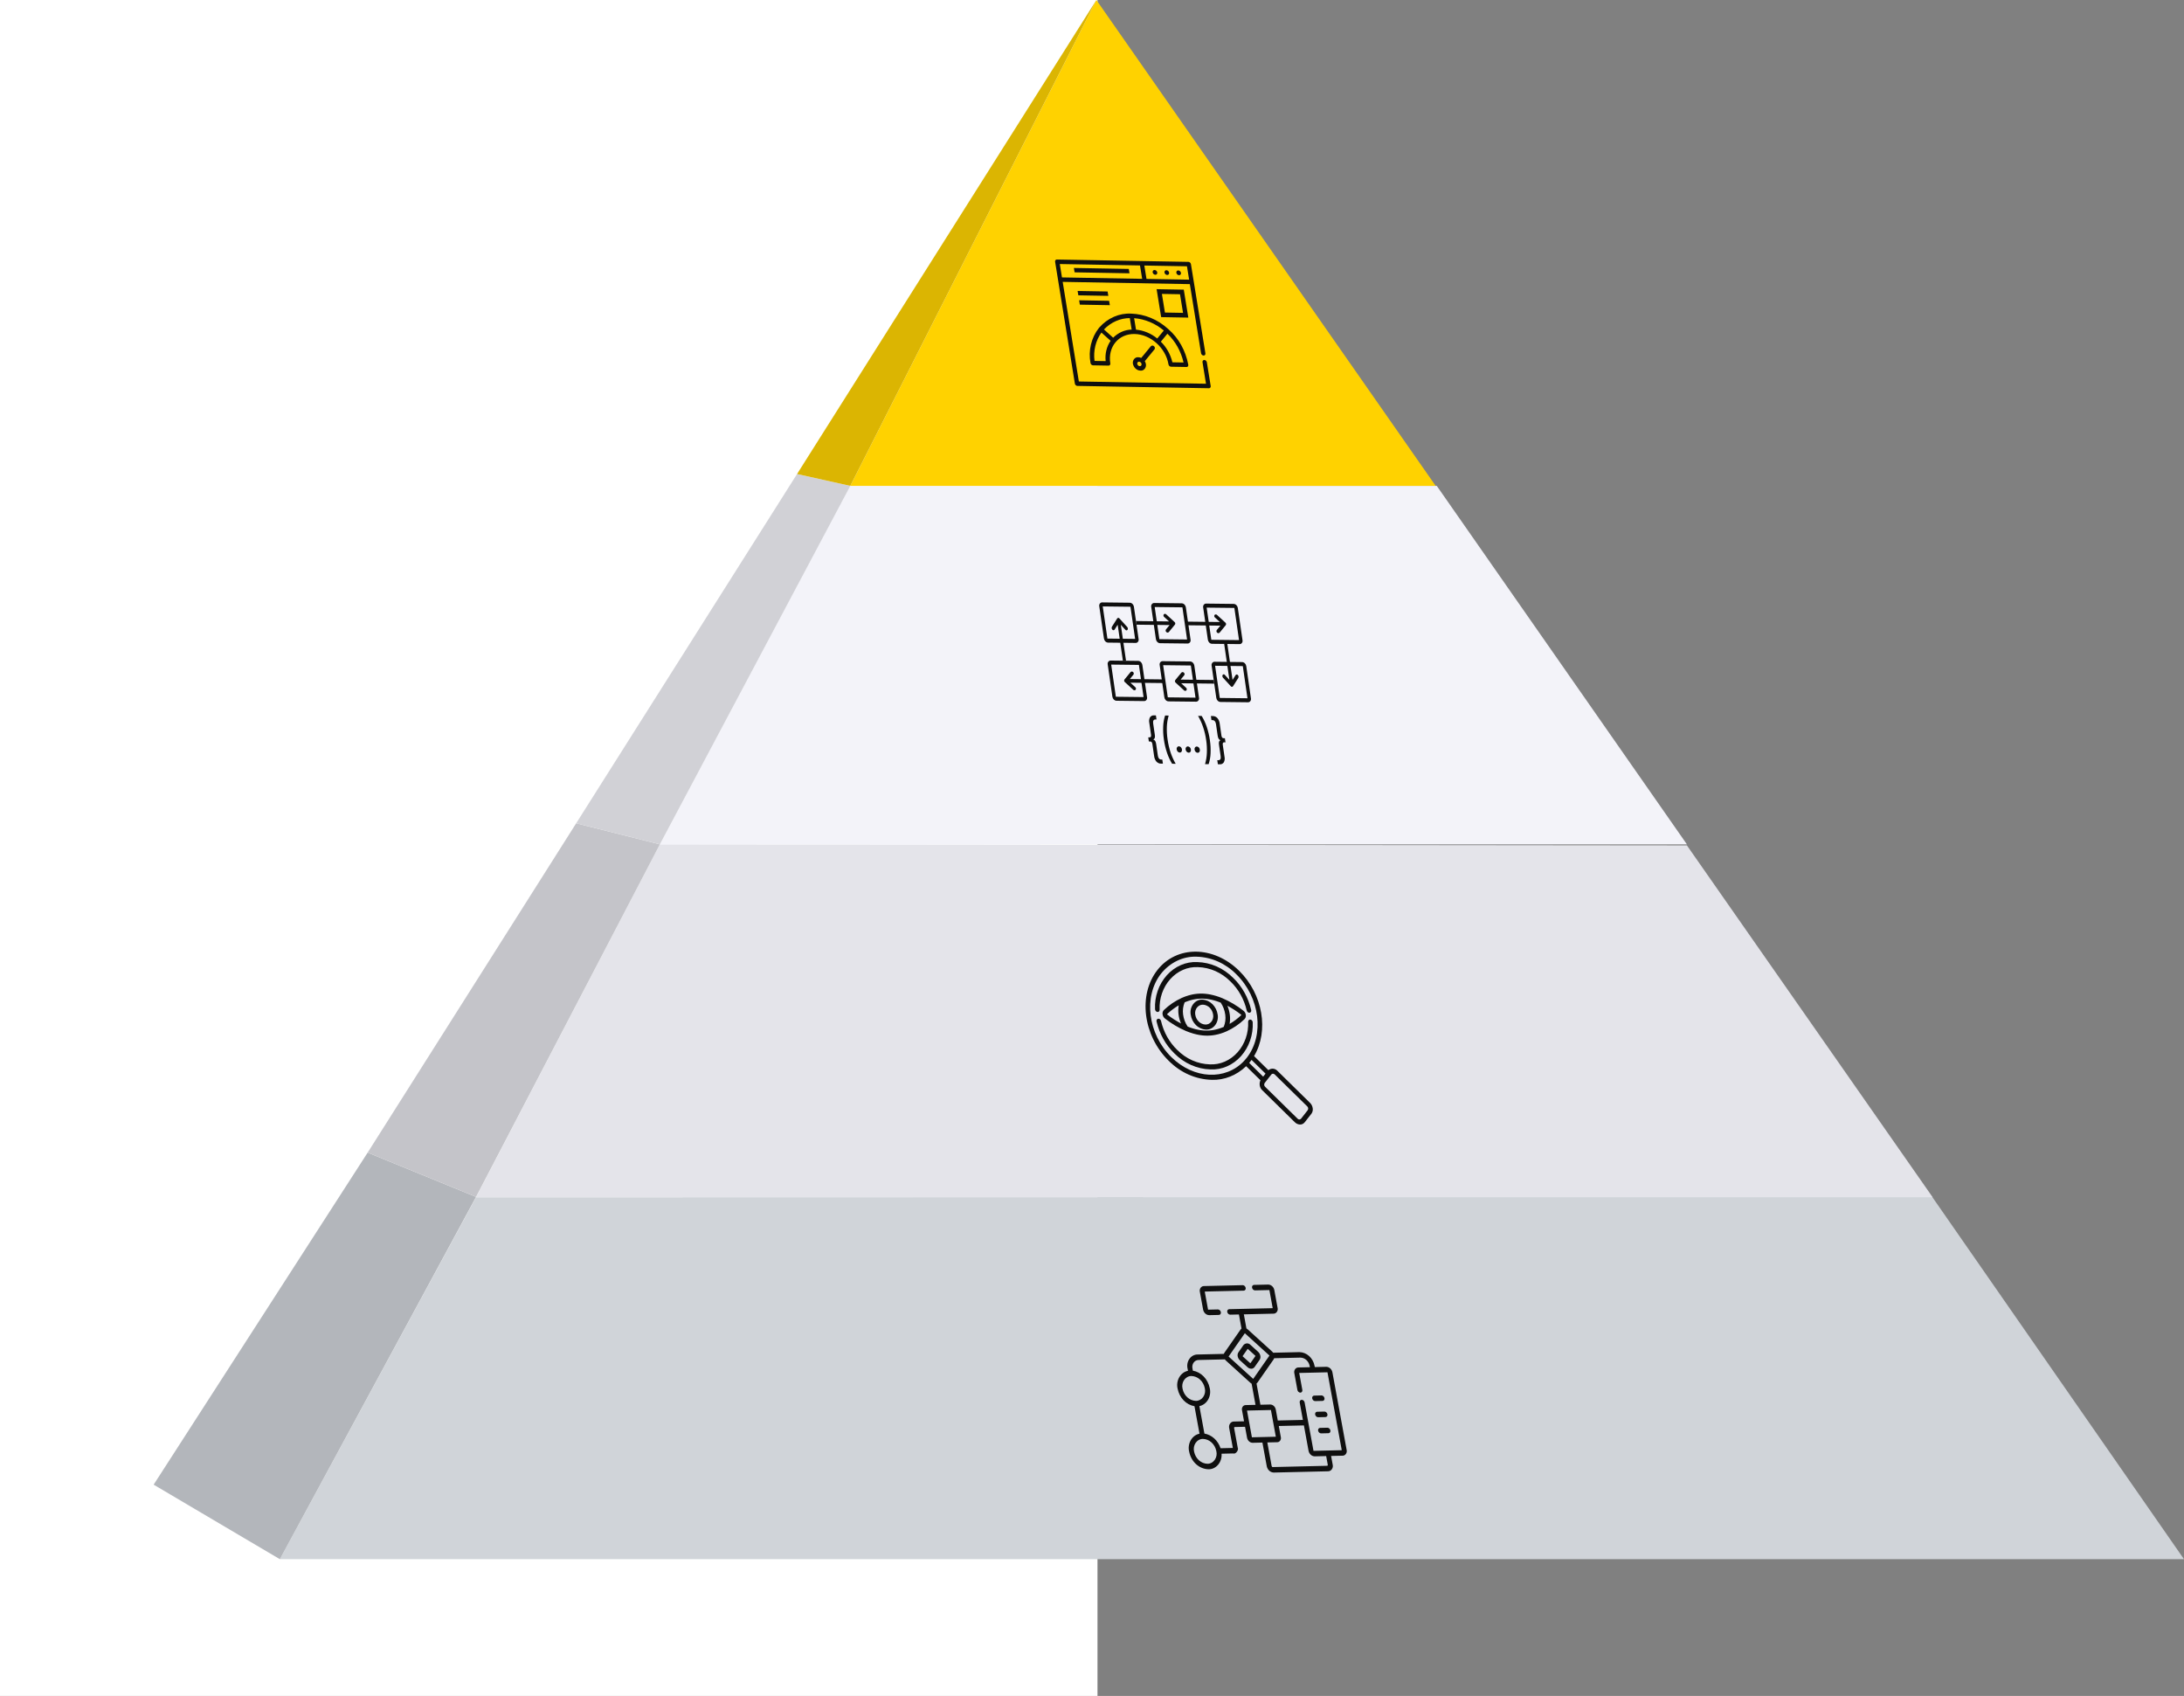 <svg id="ehhmfxowe7ff1" xmlns="http://www.w3.org/2000/svg" xmlns:xlink="http://www.w3.org/1999/xlink" viewBox="0 0 796 618" shape-rendering="geometricPrecision" text-rendering="geometricPrecision" width="796" height="618"><rect x="0" y="0" width="796" height="618" fill="#808080" stroke="none"/><style><![CDATA[#ehhmfxowe7ff14_to {animation: ehhmfxowe7ff14_to__to 3000ms linear 1 normal forwards}@keyframes ehhmfxowe7ff14_to__to { 0% {transform: translate(460.929px,502.397px)} 100% {transform: translate(525.306px,522.601px)} }#ehhmfxowe7ff14_tr {animation: ehhmfxowe7ff14_tr__tr 3000ms linear 1 normal forwards}@keyframes ehhmfxowe7ff14_tr__tr { 0% {transform: rotate(3.908deg)} 100% {transform: rotate(0deg)} }#ehhmfxowe7ff21_to {animation: ehhmfxowe7ff21_to__to 3000ms linear 1 normal forwards}@keyframes ehhmfxowe7ff21_to__to { 0% {transform: translate(448.664px,377.685px)} 100% {transform: translate(490.568px,386.482px)} }#ehhmfxowe7ff21_tr {animation: ehhmfxowe7ff21_tr__tr 3000ms linear 1 normal forwards}@keyframes ehhmfxowe7ff21_tr__tr { 0% {transform: rotate(5.191deg)} 100% {transform: rotate(0deg)} }#ehhmfxowe7ff27_to {animation: ehhmfxowe7ff27_to__to 3000ms linear 1 normal forwards}@keyframes ehhmfxowe7ff27_to__to { 0% {transform: translate(428.052px,249.523px)} 100% {transform: translate(453.995px,255.076px)} }#ehhmfxowe7ff27_tr {animation: ehhmfxowe7ff27_tr__tr 3000ms linear 1 normal forwards}@keyframes ehhmfxowe7ff27_tr__tr { 0% {transform: rotate(4.773deg)} 100% {transform: rotate(0deg)} }#ehhmfxowe7ff47_to {animation: ehhmfxowe7ff47_to__to 3000ms linear 1 normal forwards}@keyframes ehhmfxowe7ff47_to__to { 0% {transform: translate(413.455px,118.061px)} 100% {transform: translate(424.258px,122.213px)} }#ehhmfxowe7ff47_tr {animation: ehhmfxowe7ff47_tr__tr 3000ms linear 1 normal forwards}@keyframes ehhmfxowe7ff47_tr__tr { 0% {transform: rotate(4.047deg)} 100% {transform: rotate(0deg)} }]]></style><defs><clipPath id="ehhmfxowe7ff2"><rect id="ehhmfxowe7ff3" width="796" height="618" rx="0" ry="0" fill="rgb(255,255,255)" stroke="none" stroke-width="1"/></clipPath></defs><g id="ehhmfxowe7ff4" clip-path="url(#ehhmfxowe7ff2)"><rect id="ehhmfxowe7ff5" width="400" height="619" rx="0" ry="0" transform="matrix(1 0 0 1 0 -0.998)" fill="rgb(255,255,255)" stroke="none" stroke-width="1"/><path id="ehhmfxowe7ff6" d="M704.231,436.146L796,568.163L102,568.163L173.5,436.28L704.231,436.146Z" fill="rgb(208,212,217)" stroke="none" stroke-width="1"/><path id="ehhmfxowe7ff7" d="M614.823,308.06L240.5,307.677L173.5,436.28L704.403,436.28L614.823,308.06Z" fill="rgb(228,228,234)" stroke="none" stroke-width="1"/><path id="ehhmfxowe7ff8" d="M240.1,307.677L614.426,307.677L523.259,177.049L309.402,177.049L240.1,307.677Z" transform="matrix(1 0 0 1 0.4 0)" fill="rgb(243,243,249)" stroke="none" stroke-width="1"/><path id="ehhmfxowe7ff9" d="M399.599,0L523.259,177.049L309.902,177.049L399.599,0Z" fill="rgb(255,210,0)" stroke="none" stroke-width="1"/><path id="ehhmfxowe7ff10" d="M173.5,436.146L102,568.163L56,541L134,420L173.5,436.146Z" fill="rgb(179,182,187)" stroke="none" stroke-width="1"/><path id="ehhmfxowe7ff11" d="M240.5,307.677L210,300L134,420L173.5,436.146L240.5,307.677Z" fill="rgb(196,196,201)" stroke="none" stroke-width="1"/><path id="ehhmfxowe7ff12" d="M240.5,307.677L309.902,177.049L290.5,172.731L210,300L240.5,307.677Z" fill="rgb(209,209,214)" stroke="none" stroke-width="1"/><path id="ehhmfxowe7ff13" d="M399.599,0L309.902,177.049L290.5,172.731L399.599,0Z" fill="rgb(219,181,2)" stroke="none" stroke-width="1"/><g id="ehhmfxowe7ff14_to" transform="translate(460.929,502.397)"><g id="ehhmfxowe7ff14_tr" transform="rotate(3.908)"><g id="ehhmfxowe7ff14" transform="translate(-525.306,-522.601)"><path id="ehhmfxowe7ff15" d="M503.564,500.873L507.083,500.55C507.195,500.543,507.304,500.508,507.402,500.446C507.499,500.385,507.583,500.299,507.645,500.195C507.707,500.091,507.747,499.973,507.76,499.849C507.774,499.726,507.761,499.6,507.723,499.483C507.65,499.213,507.498,498.979,507.291,498.815C507.084,498.652,506.834,498.569,506.581,498.58L503.062,498.903C503.047,498.904,503.033,498.899,503.021,498.889C503.009,498.88,503.001,498.867,502.997,498.851L501.368,492.46C501.365,492.454,501.365,492.446,501.366,492.439C501.366,492.432,501.369,492.426,501.372,492.42C501.376,492.414,501.38,492.409,501.386,492.405C501.392,492.402,501.398,492.4,501.404,492.399L515.504,491.105C515.617,491.098,515.726,491.063,515.823,491.001C515.921,490.94,516.004,490.854,516.067,490.75C516.129,490.646,516.168,490.528,516.182,490.404C516.196,490.281,516.183,490.155,516.145,490.038C516.071,489.768,515.919,489.533,515.712,489.37C515.506,489.207,515.256,489.124,515.002,489.135L500.902,490.429C500.672,490.443,500.447,490.516,500.247,490.643C500.046,490.769,499.875,490.946,499.747,491.16C499.619,491.373,499.537,491.616,499.509,491.871C499.481,492.125,499.507,492.383,499.584,492.624L501.213,499.015C501.365,499.569,501.678,500.052,502.104,500.388C502.529,500.724,503.042,500.895,503.564,500.873Z" fill="rgb(15,15,15)" stroke="none" stroke-width="1"/><path id="ehhmfxowe7ff16" d="M547.435,516.741L543.248,517.126L543.128,516.657C542.753,515.288,541.979,514.095,540.928,513.265C539.878,512.434,538.609,512.013,537.32,512.067L527.765,512.944C527.648,512.799,527.517,512.668,527.374,512.555L517.884,505.055C517.742,504.943,517.589,504.848,517.428,504.774L516.139,499.718L526.932,498.727C527.162,498.714,527.387,498.641,527.587,498.514C527.788,498.387,527.959,498.21,528.087,497.997C528.215,497.784,528.296,497.54,528.325,497.286C528.353,497.032,528.327,496.774,528.249,496.533L526.621,490.142C526.469,489.588,526.156,489.105,525.731,488.769C525.305,488.433,524.792,488.262,524.27,488.284L519.106,488.758C518.994,488.764,518.885,488.8,518.787,488.861C518.689,488.923,518.606,489.009,518.544,489.113C518.482,489.216,518.442,489.335,518.428,489.458C518.415,489.582,518.427,489.708,518.465,489.825C518.539,490.094,518.691,490.329,518.898,490.493C519.105,490.656,519.354,490.739,519.608,490.728L524.772,490.254C524.787,490.253,524.801,490.258,524.813,490.267C524.825,490.277,524.833,490.29,524.837,490.306L526.466,496.696C526.468,496.703,526.469,496.71,526.468,496.717C526.468,496.724,526.465,496.731,526.462,496.737C526.458,496.743,526.454,496.748,526.448,496.751C526.443,496.755,526.436,496.757,526.43,496.757L510.685,498.203C510.572,498.209,510.463,498.245,510.366,498.306C510.268,498.368,510.185,498.454,510.123,498.558C510.06,498.661,510.021,498.78,510.007,498.903C509.993,499.027,510.006,499.153,510.044,499.27C510.118,499.539,510.27,499.774,510.477,499.938C510.683,500.101,510.933,500.184,511.187,500.173L514.356,499.882L515.644,504.938C515.529,505.036,515.43,505.154,515.349,505.288L510.029,514.147C509.948,514.283,509.887,514.432,509.848,514.589L500.294,515.466C499.725,515.499,499.17,515.68,498.674,515.993C498.178,516.306,497.756,516.744,497.439,517.271C497.123,517.798,496.922,518.399,496.852,519.027C496.783,519.656,496.846,520.293,497.038,520.889L497.226,521.627C496.587,521.8,495.988,522.119,495.468,522.565C494.948,523.011,494.518,523.573,494.206,524.215C493.894,524.857,493.706,525.564,493.656,526.291C493.606,527.018,493.694,527.749,493.915,528.436C494.358,530.029,495.218,531.44,496.384,532.491C497.55,533.542,498.971,534.186,500.466,534.341L502.981,544.206C502.342,544.379,501.744,544.699,501.223,545.145C500.703,545.591,500.273,546.153,499.961,546.795C499.649,547.437,499.462,548.144,499.412,548.871C499.361,549.599,499.449,550.329,499.67,551.017C500.153,552.776,501.146,554.308,502.496,555.375C503.846,556.442,505.476,556.983,507.132,556.914C507.787,556.882,508.427,556.696,509.012,556.368C509.597,556.041,510.113,555.58,510.526,555.015C510.938,554.45,511.238,553.795,511.406,553.093C511.574,552.39,511.605,551.656,511.498,550.939L515.957,550.529L515.914,550.361C516.053,550.905,515.443,550.612,515.935,550.567C516.744,550.683,517.688,549.096,517.239,548.397L515.428,541.291C515.414,541.249,515.409,541.203,515.414,541.158C515.419,541.114,515.434,541.071,515.456,541.033C515.479,540.996,515.509,540.965,515.544,540.943C515.58,540.92,515.619,540.907,515.66,540.905L519.366,540.565L520.373,544.514C520.511,545.016,520.794,545.453,521.179,545.757C521.564,546.062,522.029,546.216,522.501,546.197L526.076,545.868L528.24,554.356C528.414,554.992,528.774,555.546,529.262,555.932C529.75,556.318,530.339,556.513,530.938,556.489L550.664,554.678C550.929,554.662,551.186,554.578,551.417,554.433C551.647,554.287,551.843,554.084,551.99,553.839C552.137,553.594,552.231,553.315,552.263,553.023C552.295,552.731,552.266,552.435,552.177,552.158L551.38,549.031L555.566,548.646C555.797,548.633,556.021,548.56,556.222,548.433C556.423,548.306,556.594,548.129,556.722,547.916C556.85,547.703,556.931,547.459,556.959,547.205C556.987,546.951,556.961,546.693,556.884,546.451L549.785,518.599C549.633,518.045,549.32,517.562,548.895,517.226C548.47,516.89,547.956,516.719,547.435,516.741L547.435,516.741ZM511.645,515.424L516.964,506.565C516.966,506.562,516.969,506.561,516.971,506.561C516.974,506.561,516.976,506.561,516.978,506.563L526.468,514.063C526.47,514.065,526.471,514.067,526.472,514.07C526.473,514.073,526.473,514.076,526.471,514.078L521.152,522.938C521.151,522.939,521.15,522.94,521.149,522.94C521.148,522.941,521.146,522.941,521.145,522.941C521.144,522.941,521.143,522.941,521.141,522.941C521.14,522.94,521.139,522.94,521.138,522.939L511.648,515.439C511.647,515.437,511.645,515.435,511.644,515.432C511.644,515.43,511.644,515.427,511.645,515.424L511.645,515.424ZM495.698,528.272C495.527,527.741,495.47,527.173,495.533,526.613C495.595,526.053,495.774,525.517,496.056,525.047C496.338,524.578,496.714,524.188,497.156,523.909C497.598,523.629,498.093,523.468,498.6,523.439C499.749,523.391,500.88,523.767,501.817,524.507C502.753,525.247,503.443,526.31,503.778,527.531C503.949,528.062,504.005,528.63,503.943,529.19C503.881,529.75,503.702,530.286,503.42,530.756C503.138,531.225,502.761,531.615,502.319,531.895C501.877,532.174,501.383,532.335,500.875,532.364C499.726,532.412,498.595,532.036,497.659,531.296C496.722,530.556,496.033,529.493,495.698,528.273L495.698,528.272ZM506.63,554.944C505.481,554.992,504.35,554.616,503.414,553.876C502.477,553.136,501.788,552.073,501.453,550.852C501.282,550.321,501.225,549.753,501.288,549.193C501.35,548.633,501.529,548.097,501.811,547.627C502.093,547.158,502.47,546.768,502.911,546.489C503.353,546.21,503.848,546.049,504.355,546.019C505.504,545.971,506.635,546.347,507.572,547.087C508.508,547.827,509.198,548.89,509.533,550.111C509.704,550.642,509.76,551.21,509.698,551.77C509.636,552.33,509.457,552.866,509.175,553.336C508.893,553.805,508.516,554.195,508.074,554.474C507.632,554.754,507.138,554.915,506.63,554.944L506.63,554.944ZM517.858,534.645L518.864,538.595L515.157,538.935C514.893,538.95,514.635,539.034,514.405,539.18C514.174,539.325,513.978,539.529,513.831,539.773C513.684,540.018,513.59,540.298,513.558,540.59C513.526,540.881,513.555,541.178,513.644,541.455L515.455,548.559L510.996,548.969C510.439,547.612,509.57,546.443,508.476,545.578C507.382,544.713,506.101,544.184,504.764,544.043L502.25,534.177C502.888,534.004,503.487,533.684,504.007,533.238C504.527,532.792,504.957,532.23,505.27,531.589C505.582,530.947,505.769,530.239,505.819,529.512C505.869,528.785,505.781,528.054,505.561,527.367C505.117,525.774,504.258,524.363,503.092,523.312C501.926,522.262,500.505,521.618,499.009,521.462L498.821,520.725C498.705,520.364,498.666,519.977,498.709,519.596C498.751,519.215,498.873,518.85,499.065,518.53C499.257,518.211,499.513,517.946,499.814,517.756C500.114,517.566,500.451,517.456,500.796,517.436L510.35,516.559C510.468,516.704,510.6,516.834,510.743,516.948L520.232,524.448C520.375,524.56,520.528,524.654,520.688,524.729L522.626,532.33L519.05,532.658C518.842,532.67,518.638,532.737,518.457,532.851C518.275,532.966,518.12,533.127,518.005,533.32C517.889,533.513,517.815,533.733,517.79,533.963C517.764,534.193,517.787,534.427,517.858,534.645L517.858,534.645ZM519.676,534.617L528.364,533.819L530.81,543.417L522.122,544.215L519.676,534.617ZM550.393,552.322C550.407,552.364,550.412,552.41,550.407,552.454C550.402,552.499,550.387,552.542,550.365,552.579C550.342,552.617,550.312,552.648,550.277,552.67C550.242,552.692,550.202,552.705,550.162,552.707L530.436,554.518C530.344,554.522,530.254,554.492,530.18,554.433C530.105,554.374,530.05,554.289,530.023,554.192L527.86,545.704L531.435,545.376C531.644,545.364,531.847,545.298,532.029,545.183C532.21,545.068,532.365,544.908,532.481,544.715C532.597,544.522,532.67,544.301,532.696,544.071C532.722,543.841,532.698,543.608,532.628,543.389L531.621,539.439L540.735,538.603L543.059,547.721C543.211,548.275,543.524,548.758,543.95,549.094C544.375,549.43,544.888,549.6,545.41,549.579L549.596,549.194L550.393,552.322ZM555.101,546.615C555.103,546.622,555.104,546.629,555.103,546.636C555.102,546.643,555.1,546.65,555.096,546.656C555.093,546.662,555.088,546.667,555.082,546.67C555.077,546.674,555.071,546.676,555.064,546.676L544.908,547.609C544.894,547.609,544.879,547.605,544.867,547.595C544.855,547.586,544.847,547.572,544.843,547.557L540.431,530.249C540.358,529.979,540.205,529.745,539.999,529.581C539.792,529.418,539.542,529.335,539.289,529.346C539.176,529.352,539.067,529.387,538.97,529.449C538.872,529.511,538.789,529.597,538.726,529.7C538.664,529.804,538.625,529.923,538.611,530.046C538.597,530.17,538.61,530.295,538.648,530.413L540.233,536.633L531.119,537.469L530.113,533.52C529.975,533.018,529.692,532.581,529.307,532.277C528.922,531.973,528.457,531.818,527.985,531.838L524.409,532.166L522.472,524.565C522.587,524.467,522.687,524.349,522.768,524.215L528.087,515.355C528.168,515.22,528.229,515.071,528.267,514.914L537.822,514.037C538.604,514.004,539.373,514.26,540.011,514.763C540.648,515.267,541.117,515.99,541.345,516.821L541.465,517.289L537.278,517.674C537.048,517.687,536.823,517.76,536.623,517.887C536.422,518.013,536.251,518.19,536.123,518.404C535.995,518.617,535.913,518.86,535.885,519.114C535.857,519.369,535.883,519.627,535.96,519.868L537.492,525.878C537.566,526.148,537.718,526.383,537.925,526.546C538.132,526.71,538.381,526.792,538.635,526.782C538.747,526.775,538.856,526.74,538.954,526.678C539.051,526.617,539.135,526.53,539.197,526.427C539.259,526.323,539.299,526.205,539.312,526.081C539.326,525.957,539.313,525.832,539.276,525.715L537.744,519.704C537.742,519.697,537.741,519.69,537.742,519.683C537.742,519.676,537.745,519.669,537.748,519.664C537.752,519.658,537.757,519.653,537.762,519.649C537.768,519.646,537.774,519.644,537.781,519.644L547.937,518.711C547.951,518.711,547.965,518.715,547.977,518.724C547.989,518.734,547.998,518.747,548.002,518.762L555.101,546.615Z" fill="rgb(15,15,15)" stroke="none" stroke-width="1"/><path id="ehhmfxowe7ff17" d="M521.363,518.584L523.001,515.856C523.125,515.638,523.206,515.392,523.235,515.136C523.265,514.88,523.244,514.62,523.173,514.374C523.022,513.813,522.704,513.325,522.271,512.99L519.349,510.681C519.165,510.504,518.952,510.371,518.722,510.287C518.491,510.203,518.248,510.172,518.006,510.194C517.765,510.216,517.529,510.292,517.314,510.416C517.099,510.541,516.909,510.712,516.754,510.919L515.117,513.647C514.992,513.865,514.912,514.111,514.882,514.367C514.852,514.623,514.874,514.883,514.944,515.129C515.095,515.691,515.414,516.178,515.847,516.513L518.769,518.822C519.186,519.164,519.699,519.332,520.217,519.297C520.445,519.283,520.666,519.212,520.865,519.088C521.064,518.965,521.234,518.792,521.363,518.584ZM516.753,515.004C516.741,514.995,516.732,514.981,516.728,514.966C516.725,514.959,516.725,514.951,516.726,514.944C516.726,514.937,516.729,514.93,516.732,514.924L518.37,512.196C518.374,512.19,518.379,512.185,518.384,512.182C518.39,512.179,518.396,512.177,518.402,512.176C518.417,512.175,518.431,512.18,518.443,512.189L521.364,514.499C521.377,514.508,521.386,514.522,521.39,514.538C521.392,514.544,521.393,514.552,521.392,514.559C521.391,514.566,521.388,514.573,521.385,514.578L519.747,517.307C519.743,517.313,519.739,517.318,519.733,517.321C519.728,517.324,519.721,517.326,519.715,517.326C519.7,517.328,519.686,517.323,519.674,517.313L516.753,515.004Z" fill="rgb(15,15,15)" stroke="none" stroke-width="1"/><path id="ehhmfxowe7ff18" d="M546.395,527.267L543.724,527.512C543.612,527.518,543.502,527.554,543.405,527.615C543.307,527.677,543.224,527.763,543.162,527.867C543.1,527.971,543.06,528.089,543.046,528.213C543.033,528.336,543.045,528.462,543.083,528.579C543.157,528.848,543.309,529.083,543.516,529.247C543.723,529.41,543.972,529.493,544.226,529.482L546.897,529.237C547.009,529.23,547.119,529.195,547.216,529.133C547.314,529.072,547.397,528.986,547.459,528.882C547.522,528.778,547.561,528.66,547.575,528.536C547.588,528.413,547.576,528.287,547.538,528.17C547.464,527.9,547.312,527.666,547.105,527.502C546.898,527.339,546.649,527.256,546.395,527.267Z" fill="rgb(15,15,15)" stroke="none" stroke-width="1"/><path id="ehhmfxowe7ff19" d="M547.872,533.062L545.2,533.307C545.088,533.313,544.979,533.349,544.881,533.41C544.784,533.472,544.701,533.558,544.638,533.661C544.576,533.765,544.537,533.884,544.523,534.007C544.509,534.131,544.522,534.256,544.56,534.374C544.633,534.643,544.786,534.878,544.992,535.041C545.199,535.205,545.449,535.288,545.703,535.277L548.374,535.031C548.486,535.025,548.595,534.99,548.693,534.928C548.79,534.867,548.873,534.781,548.936,534.677C548.998,534.573,549.038,534.455,549.051,534.331C549.065,534.207,549.052,534.082,549.014,533.965C548.941,533.695,548.789,533.46,548.582,533.297C548.375,533.133,548.125,533.051,547.872,533.062L547.872,533.062Z" fill="rgb(15,15,15)" stroke="none" stroke-width="1"/><path id="ehhmfxowe7ff20" d="M549.349,538.856L546.678,539.101C546.566,539.107,546.457,539.143,546.359,539.204C546.261,539.266,546.178,539.352,546.116,539.456C546.054,539.559,546.014,539.678,546,539.801C545.987,539.925,545.999,540.05,546.037,540.168C546.111,540.437,546.263,540.672,546.47,540.836C546.677,540.999,546.926,541.082,547.18,541.071L549.851,540.826C549.964,540.819,550.073,540.784,550.17,540.722C550.268,540.661,550.351,540.575,550.413,540.471C550.476,540.367,550.515,540.249,550.529,540.125C550.543,540.002,550.53,539.876,550.492,539.759C550.418,539.489,550.266,539.254,550.059,539.091C549.853,538.928,549.603,538.845,549.349,538.856Z" fill="rgb(15,15,15)" stroke="none" stroke-width="1"/></g></g></g><g id="ehhmfxowe7ff21_to" transform="translate(448.664,377.685)"><g id="ehhmfxowe7ff21_tr" transform="rotate(5.191)"><g id="ehhmfxowe7ff21" transform="translate(-490.568,-386.482)"><path id="ehhmfxowe7ff22" d="M521.432,407.963L508.601,397.464C508.13,397.027,507.535,396.788,506.92,396.79C506.306,396.791,505.712,397.033,505.242,397.472L499.58,392.839C504.191,383.277,500.79,370.094,491.351,362.369C481.212,354.073,467.89,355.167,461.653,364.808C455.416,374.449,458.591,389.042,468.729,397.338C473.4,401.277,479.186,403.233,485.043,402.855C489.593,402.587,493.881,400.412,497.04,396.769L502.7,401.401C502.474,402.04,502.452,402.746,502.639,403.401C502.826,404.056,503.21,404.62,503.727,404.998L516.559,415.497C517.123,415.971,517.821,416.207,518.527,416.162C518.844,416.144,519.153,416.049,519.432,415.884C519.711,415.718,519.954,415.485,520.143,415.203L522.286,411.889C522.469,411.597,522.591,411.265,522.646,410.916C522.7,410.566,522.685,410.208,522.602,409.865C522.425,409.099,522.011,408.425,521.432,407.963ZM496.158,394.872C496.145,394.888,496.132,394.905,496.119,394.923C490.077,402.672,478.517,403.242,469.619,395.961C460.279,388.319,457.355,374.875,463.101,365.993C464.536,363.832,466.387,362.052,468.52,360.784C470.653,359.516,473.013,358.792,475.43,358.663C480.826,358.315,486.157,360.117,490.46,363.746C499.8,371.389,502.724,384.833,496.979,393.714C496.718,394.117,496.445,394.502,496.158,394.872ZM498.035,395.477C498.168,395.287,498.299,395.095,498.426,394.899C498.554,394.702,498.676,394.502,498.795,394.301L504.325,398.827L503.565,400.003L498.035,395.477ZM520.839,410.704L518.695,414.018C518.619,414.116,518.527,414.196,518.423,414.254C518.32,414.312,518.207,414.347,518.091,414.356C517.975,414.366,517.859,414.35,517.749,414.309C517.639,414.269,517.537,414.205,517.449,414.121L504.618,403.621C504.418,403.481,504.276,403.26,504.221,403.005C504.165,402.751,504.201,402.482,504.321,402.256L506.465,398.943C506.53,398.844,506.615,398.764,506.712,398.706C506.809,398.648,506.916,398.615,507.026,398.609C507.272,398.594,507.514,398.675,507.711,398.84L520.542,409.34C520.741,409.48,520.884,409.701,520.939,409.956C520.994,410.21,520.958,410.479,520.839,410.704L520.839,410.704Z" fill="rgb(15,15,15)" stroke="none" stroke-width="1"/><path id="ehhmfxowe7ff23" d="M494.226,376.726C491.722,375.1,489.048,373.819,486.264,372.913C486.253,372.909,486.242,372.903,486.231,372.899C484.723,372.416,483.177,372.09,481.613,371.927C481.577,371.923,481.542,371.92,481.506,371.917C481.35,371.902,481.195,371.889,481.041,371.879C480.995,371.876,480.948,371.872,480.902,371.869C480.728,371.859,480.554,371.85,480.382,371.845L480.331,371.842C480.142,371.837,479.954,371.835,479.768,371.835C479.718,371.835,479.669,371.837,479.62,371.837C479.477,371.839,479.334,371.842,479.192,371.847C479.138,371.849,479.084,371.851,479.03,371.854C478.843,371.862,478.656,371.873,478.472,371.888L478.471,371.888L478.471,371.888L478.469,371.889L478.397,371.895C478.236,371.909,478.076,371.926,477.915,371.945C477.844,371.954,477.774,371.964,477.703,371.973C477.592,371.987,477.48,372.003,477.369,372.02C477.296,372.031,477.222,372.043,477.149,372.055C477.022,372.076,476.894,372.1,476.767,372.124C476.719,372.133,476.671,372.141,476.624,372.151C476.455,372.185,476.287,372.222,476.119,372.262C476.062,372.275,476.006,372.29,475.949,372.303C475.826,372.334,475.702,372.366,475.578,372.399C475.526,372.413,475.475,372.427,475.423,372.442C475.272,372.484,475.12,372.529,474.969,372.576L474.92,372.591C474.562,372.703,474.205,372.829,473.849,372.967L473.847,372.968C473.014,373.291,472.201,373.674,471.414,374.116C471.405,374.122,471.397,374.129,471.388,374.134C469.141,375.414,467.097,377.091,465.336,379.099C465.161,379.307,465.037,379.561,464.976,379.837C464.916,380.114,464.92,380.402,464.988,380.676C465.06,380.983,465.186,381.271,465.359,381.522C465.533,381.774,465.75,381.985,465.998,382.142C468.502,383.769,471.176,385.05,473.961,385.956C473.972,385.96,473.982,385.966,473.993,385.969C474.924,386.264,475.87,386.503,476.825,386.684L476.836,386.686C477.237,386.761,477.633,386.824,478.026,386.875L478.085,386.882C478.249,386.903,478.413,386.921,478.576,386.938C478.632,386.944,478.689,386.949,478.745,386.954C478.878,386.966,479.011,386.977,479.143,386.986C479.204,386.991,479.264,386.995,479.325,386.999C479.504,387.01,479.682,387.019,479.859,387.025C479.909,387.026,479.959,387.026,480.009,387.027C480.142,387.03,480.275,387.032,480.407,387.033C480.483,387.033,480.558,387.032,480.634,387.03C480.749,387.029,480.864,387.026,480.978,387.022C481.049,387.02,481.121,387.018,481.193,387.015C481.356,387.007,481.518,386.997,481.679,386.985L481.752,386.98L481.753,386.98L481.754,386.98L481.755,386.98C481.939,386.965,482.124,386.945,482.308,386.923C482.361,386.917,482.414,386.91,482.467,386.903C482.607,386.885,482.746,386.866,482.885,386.844C482.933,386.837,482.98,386.83,483.027,386.822C483.208,386.792,483.389,386.76,483.569,386.724L483.615,386.714C483.779,386.681,483.944,386.645,484.109,386.606C484.151,386.596,484.194,386.585,484.236,386.575C484.382,386.539,484.527,386.502,484.672,386.463C484.704,386.454,484.737,386.445,484.769,386.436C486.168,386.043,487.523,385.478,488.809,384.752C488.818,384.747,488.826,384.74,488.835,384.735C491.082,383.455,493.127,381.778,494.888,379.769C495.063,379.561,495.187,379.307,495.248,379.031C495.308,378.755,495.304,378.466,495.236,378.192C495.164,377.885,495.038,377.597,494.865,377.346C494.691,377.094,494.474,376.883,494.226,376.726L494.226,376.726ZM471.99,383.416C470.16,382.655,468.391,381.723,466.703,380.63C466.688,380.621,466.675,380.608,466.664,380.593C466.653,380.577,466.646,380.56,466.642,380.541C466.637,380.524,466.637,380.506,466.64,380.489C466.644,380.472,466.652,380.457,466.663,380.445C467.84,379.102,469.152,377.914,470.573,376.903C470.481,378.008,470.556,379.122,470.796,380.199C471.045,381.332,471.448,382.417,471.99,383.416L471.99,383.416ZM487.613,383.24L487.589,383.253C487.499,383.302,487.407,383.35,487.316,383.397C487.27,383.421,487.223,383.445,487.175,383.47C487.089,383.514,487.002,383.557,486.915,383.599C486.862,383.625,486.808,383.651,486.755,383.676C486.669,383.717,486.584,383.757,486.498,383.796C486.442,383.822,486.386,383.846,486.33,383.871C486.138,383.956,485.946,384.037,485.754,384.115C485.73,384.124,485.708,384.134,485.684,384.143C485.606,384.174,485.528,384.203,485.45,384.232C485.38,384.259,485.31,384.285,485.24,384.311C485.162,384.339,485.084,384.366,485.006,384.393C484.931,384.418,484.856,384.444,484.781,384.468C484.706,384.493,484.631,384.518,484.555,384.541C484.454,384.573,484.351,384.603,484.249,384.632C484.16,384.658,484.072,384.683,483.983,384.707C483.878,384.735,483.772,384.763,483.665,384.789C483.6,384.805,483.535,384.82,483.471,384.835C483.368,384.859,483.265,384.882,483.161,384.904C483.104,384.916,483.047,384.928,482.99,384.94C482.836,384.97,482.68,384.999,482.522,385.025C482.484,385.031,482.445,385.036,482.406,385.043C482.275,385.063,482.144,385.082,482.011,385.099C481.963,385.105,481.914,385.111,481.866,385.117C481.698,385.137,481.53,385.155,481.36,385.169L481.357,385.169C481.189,385.183,481.021,385.192,480.854,385.2C480.785,385.204,480.715,385.206,480.646,385.208C480.547,385.211,480.448,385.214,480.349,385.215C480.275,385.216,480.202,385.217,480.128,385.217C479.981,385.217,479.834,385.215,479.687,385.211C479.606,385.209,479.525,385.205,479.444,385.201C479.361,385.198,479.277,385.194,479.193,385.189C479.105,385.184,479.016,385.178,478.927,385.171C478.851,385.166,478.775,385.159,478.7,385.152C478.535,385.138,478.369,385.121,478.203,385.102C478.137,385.094,478.071,385.087,478.006,385.079C477.908,385.067,477.81,385.052,477.712,385.038C477.646,385.029,477.58,385.02,477.514,385.01C477.416,384.994,477.317,384.979,477.219,384.962C477.156,384.951,477.093,384.94,477.03,384.929C476.929,384.911,476.828,384.893,476.726,384.873L476.672,384.862C476.442,384.817,476.21,384.767,475.976,384.712C475.921,384.699,475.866,384.687,475.812,384.674C475.709,384.649,475.606,384.623,475.503,384.597C475.444,384.582,475.385,384.566,475.325,384.551C475.223,384.524,475.12,384.496,475.017,384.467C474.961,384.452,474.905,384.436,474.85,384.42C474.743,384.389,474.637,384.358,474.53,384.326L474.5,384.317C473.51,383.109,472.805,381.648,472.449,380.064C472.111,378.6,472.168,377.058,472.611,375.629L472.64,375.613C472.725,375.567,472.81,375.523,472.895,375.478C472.947,375.451,472.999,375.425,473.051,375.398C473.134,375.356,473.217,375.314,473.301,375.273C473.356,375.246,473.411,375.22,473.467,375.194C473.551,375.154,473.635,375.114,473.719,375.075C473.773,375.051,473.828,375.027,473.883,375.003C474.053,374.927,474.224,374.854,474.396,374.785C474.439,374.767,474.481,374.749,474.525,374.732C474.609,374.698,474.693,374.667,474.777,374.635C474.839,374.612,474.901,374.589,474.964,374.566C475.048,374.535,475.131,374.506,475.215,374.477C475.281,374.454,475.347,374.432,475.414,374.41C475.496,374.383,475.579,374.356,475.662,374.33C475.762,374.299,475.863,374.269,475.964,374.24C476.071,374.209,476.177,374.18,476.284,374.151C476.365,374.129,476.445,374.108,476.526,374.088C476.603,374.069,476.679,374.051,476.756,374.033C476.845,374.012,476.935,373.993,477.025,373.973C477.092,373.959,477.159,373.944,477.226,373.931C477.37,373.902,477.516,373.875,477.662,373.851C477.727,373.84,477.793,373.831,477.858,373.821C477.961,373.805,478.064,373.79,478.168,373.776C478.232,373.768,478.295,373.759,478.358,373.752C478.525,373.732,478.693,373.714,478.863,373.7L478.865,373.7C479.035,373.686,479.205,373.676,479.375,373.668C479.425,373.666,479.474,373.664,479.524,373.662C479.658,373.657,479.793,373.654,479.928,373.653C479.968,373.653,480.008,373.651,480.048,373.651C480.211,373.651,480.374,373.653,480.536,373.658C480.596,373.66,480.657,373.663,480.717,373.665C480.826,373.669,480.935,373.675,481.043,373.681C481.113,373.685,481.182,373.689,481.252,373.694C481.365,373.702,481.479,373.712,481.592,373.723C481.689,373.731,481.786,373.741,481.884,373.752C481.995,373.764,482.106,373.776,482.216,373.79C482.299,373.801,482.382,373.812,482.465,373.824C482.549,373.836,482.632,373.848,482.715,373.86C482.801,373.874,482.888,373.888,482.975,373.902C483.055,373.915,483.134,373.93,483.213,373.944C483.3,373.96,483.388,373.975,483.476,373.992C483.543,374.005,483.61,374.019,483.677,374.033C483.854,374.069,484.031,374.108,484.209,374.149C484.276,374.164,484.344,374.18,484.412,374.196C484.509,374.219,484.606,374.243,484.703,374.268C484.769,374.285,484.835,374.302,484.901,374.319C484.999,374.345,485.098,374.372,485.197,374.4C485.258,374.417,485.319,374.434,485.38,374.452C485.483,374.481,485.585,374.511,485.688,374.542L485.723,374.552C486.713,375.76,487.418,377.221,487.775,378.805C488.112,380.269,488.056,381.811,487.613,383.24L487.613,383.24ZM493.561,378.424C492.384,379.766,491.072,380.955,489.651,381.966C489.743,380.861,489.668,379.747,489.428,378.669C489.178,377.536,488.776,376.452,488.234,375.452C490.064,376.213,491.833,377.146,493.521,378.239C493.536,378.248,493.549,378.261,493.56,378.276C493.57,378.291,493.578,378.309,493.582,378.328C493.587,378.345,493.587,378.362,493.584,378.379C493.58,378.396,493.572,378.412,493.561,378.424L493.561,378.424Z" fill="rgb(15,15,15)" stroke="none" stroke-width="1"/><path id="ehhmfxowe7ff24" d="M478.943,374.06C478.326,374.088,477.722,374.272,477.179,374.598C476.635,374.923,476.166,375.382,475.806,375.939C475.446,376.495,475.204,377.136,475.1,377.811C474.996,378.487,475.032,379.18,475.205,379.837C475.558,381.309,476.352,382.603,477.456,383.507C478.561,384.41,479.91,384.87,481.281,384.809C481.898,384.781,482.501,384.596,483.045,384.271C483.588,383.945,484.058,383.487,484.418,382.93C484.778,382.373,485.019,381.733,485.123,381.058C485.227,380.382,485.192,379.689,485.019,379.031C484.666,377.56,483.872,376.266,482.767,375.362C481.663,374.458,480.314,373.999,478.943,374.06ZM480.887,382.998C479.978,383.038,479.083,382.734,478.351,382.135C477.619,381.535,477.092,380.677,476.858,379.701C476.743,379.265,476.72,378.806,476.789,378.358C476.858,377.91,477.018,377.485,477.256,377.116C477.495,376.747,477.807,376.443,478.167,376.227C478.527,376.012,478.927,375.89,479.337,375.871C480.246,375.83,481.14,376.135,481.872,376.734C482.605,377.333,483.131,378.191,483.365,379.167C483.48,379.603,483.504,380.063,483.435,380.511C483.366,380.958,483.206,381.383,482.967,381.752C482.728,382.121,482.417,382.425,482.056,382.641C481.696,382.857,481.296,382.979,480.887,382.998L480.887,382.998Z" fill="rgb(15,15,15)" stroke="none" stroke-width="1"/><path id="ehhmfxowe7ff25" d="M497.021,376.199C495.553,371.793,492.939,367.97,489.509,365.215C485.599,361.917,480.755,360.279,475.851,360.596C473.812,360.679,471.812,361.24,469.983,362.242C468.153,363.244,466.535,364.664,465.236,366.41C463.936,368.155,462.985,370.186,462.443,372.369C461.902,374.552,461.783,376.837,462.094,379.074C462.131,379.328,462.245,379.559,462.417,379.731C462.589,379.902,462.808,380.004,463.039,380.018C463.072,380.019,463.104,380.019,463.136,380.016C463.232,380.012,463.326,379.985,463.412,379.938C463.498,379.891,463.574,379.824,463.635,379.742C463.696,379.66,463.74,379.564,463.766,379.462C463.791,379.359,463.796,379.252,463.782,379.147C463.5,377.12,463.608,375.049,464.098,373.072C464.589,371.095,465.451,369.255,466.628,367.674C467.806,366.093,469.271,364.806,470.929,363.898C472.586,362.99,474.398,362.482,476.245,362.407C480.688,362.12,485.076,363.604,488.619,366.592C491.726,369.087,494.094,372.55,495.424,376.542C495.504,376.782,495.655,376.985,495.853,377.116C496.052,377.247,496.285,377.299,496.513,377.262C496.616,377.241,496.713,377.195,496.797,377.127C496.881,377.058,496.95,376.97,496.999,376.867C497.048,376.765,497.075,376.652,497.079,376.536C497.083,376.421,497.063,376.305,497.021,376.199Z" fill="rgb(15,15,15)" stroke="none" stroke-width="1"/><path id="ehhmfxowe7ff26" d="M497.043,379.702C496.939,379.691,496.835,379.706,496.737,379.747C496.64,379.787,496.552,379.852,496.48,379.936C496.408,380.02,496.355,380.121,496.324,380.231C496.292,380.341,496.284,380.458,496.3,380.572C496.58,382.598,496.471,384.667,495.979,386.643C495.487,388.619,494.625,390.457,493.448,392.037C492.27,393.616,490.805,394.902,489.148,395.809C487.492,396.716,485.681,397.223,483.835,397.299C479.392,397.585,475.004,396.101,471.461,393.114C468.352,390.616,465.982,387.149,464.653,383.154C464.573,382.913,464.422,382.711,464.223,382.579C464.025,382.448,463.793,382.396,463.564,382.433C463.461,382.453,463.364,382.5,463.28,382.568C463.196,382.636,463.127,382.725,463.078,382.827C463.029,382.929,463.002,383.043,462.998,383.158C462.994,383.274,463.013,383.389,463.055,383.495C464.522,387.906,467.138,391.733,470.571,394.49C474.481,397.788,479.325,399.426,484.229,399.11C486.266,399.027,488.265,398.466,490.094,397.465C491.923,396.464,493.54,395.045,494.84,393.301C496.139,391.557,497.091,389.528,497.634,387.347C498.176,385.166,498.297,382.882,497.987,380.646C497.95,380.392,497.837,380.161,497.665,379.989C497.493,379.817,497.274,379.716,497.043,379.702L497.043,379.702Z" fill="rgb(15,15,15)" stroke="none" stroke-width="1"/></g></g></g><g id="ehhmfxowe7ff27_to" transform="translate(428.052,249.523)"><g id="ehhmfxowe7ff27_tr" transform="rotate(4.773)"><g id="ehhmfxowe7ff27" transform="translate(-453.995,-255.076)"><path id="ehhmfxowe7ff28" d="M448.376,273.821C448.486,274.195,448.513,274.593,448.455,274.981C448.422,275.114,448.362,275.237,448.28,275.341C448.198,275.444,448.095,275.526,447.98,275.579C448.267,275.658,448.523,275.837,448.712,276.09C448.932,276.428,449.086,276.814,449.164,277.223L450.101,281.272C450.323,282.234,450.788,282.689,451.497,282.638L451.856,282.612L452.194,284.073L451.562,284.118C451.244,284.157,450.923,284.125,450.617,284.024C450.31,283.923,450.025,283.756,449.777,283.532C449.256,283.004,448.9,282.306,448.761,281.538L447.777,277.285C447.634,276.669,447.348,276.376,446.917,276.407L446.415,276.443L446.072,274.964L446.575,274.928C447.005,274.897,447.149,274.573,447.007,273.957L446.022,269.704C445.801,269.029,445.828,268.284,446.097,267.631C446.257,267.367,446.475,267.153,446.73,267.009C446.986,266.866,447.271,266.798,447.557,266.812L448.188,266.766L448.526,268.227L448.168,268.253C447.459,268.304,447.217,268.81,447.439,269.771L448.376,273.821Z" fill="rgb(15,15,15)" stroke="none" stroke-width="1"/><path id="ehhmfxowe7ff29" d="M455.533,283.833C454.68,282.66,453.953,281.381,453.367,280.022C452.71,278.51,452.192,276.929,451.822,275.302C451.448,273.739,451.228,272.134,451.167,270.518C451.103,269.175,451.224,267.828,451.528,266.526L452.834,266.432C452.557,267.795,452.449,269.195,452.512,270.591C452.589,272.15,452.81,273.696,453.171,275.205C453.527,276.772,454.017,278.298,454.634,279.762C455.237,281.172,455.976,282.506,456.839,283.739L455.533,283.833Z" fill="rgb(15,15,15)" stroke="none" stroke-width="1"/><path id="ehhmfxowe7ff30" d="M467.513,282.97C467.79,281.607,467.898,280.208,467.835,278.812C467.767,277.252,467.551,275.705,467.19,274.196C466.834,272.628,466.339,271.102,465.712,269.641C465.11,268.23,464.37,266.897,463.508,265.664L464.814,265.57C465.678,266.729,466.409,268.002,466.99,269.361C467.649,270.878,468.168,272.466,468.539,274.099C468.913,275.663,469.133,277.267,469.194,278.883C469.255,280.228,469.128,281.575,468.819,282.876L467.513,282.97Z" fill="rgb(15,15,15)" stroke="none" stroke-width="1"/><path id="ehhmfxowe7ff31" d="M473.937,272.959L474.279,274.438L473.791,274.473C473.37,274.503,473.231,274.827,473.373,275.443L474.357,279.696C474.468,280.031,474.516,280.387,474.501,280.743C474.486,281.099,474.407,281.448,474.268,281.77C474.109,282.034,473.891,282.248,473.635,282.392C473.379,282.535,473.095,282.603,472.809,282.589L472.177,282.635L471.839,281.174L472.184,281.149C472.911,281.097,473.163,280.59,472.941,279.629L472.004,275.579C471.893,275.206,471.861,274.81,471.911,274.42C471.943,274.287,472.003,274.164,472.085,274.06C472.168,273.957,472.27,273.875,472.385,273.822C472.103,273.746,471.849,273.573,471.658,273.33C471.444,272.981,471.294,272.59,471.216,272.177L470.279,268.128C470.057,267.166,469.582,266.712,468.854,266.764L468.51,266.789L468.172,265.328L468.803,265.283C469.121,265.244,469.442,265.277,469.749,265.377C470.055,265.478,470.34,265.645,470.588,265.869C471.117,266.392,471.479,267.091,471.619,267.862L472.603,272.115C472.746,272.731,473.027,273.024,473.449,272.994L473.937,272.959Z" fill="rgb(15,15,15)" stroke="none" stroke-width="1"/><path id="ehhmfxowe7ff32" d="M457.997,279.541C457.723,279.558,457.453,279.465,457.236,279.278C456.998,279.08,456.829,278.797,456.758,278.477C456.719,278.342,456.708,278.199,456.726,278.058C456.744,277.918,456.791,277.784,456.863,277.667C456.93,277.553,457.021,277.46,457.127,277.394C457.234,277.328,457.354,277.292,457.476,277.288C457.746,277.27,458.012,277.364,458.223,277.552C458.453,277.748,458.615,278.025,458.682,278.338C458.722,278.478,458.735,278.626,458.718,278.772C458.701,278.917,458.656,279.057,458.585,279.181C458.521,279.289,458.434,279.379,458.331,279.441C458.229,279.504,458.114,279.538,457.997,279.541L457.997,279.541Z" fill="rgb(15,15,15)" stroke="none" stroke-width="1"/><path id="ehhmfxowe7ff33" d="M461.249,279.307C460.975,279.324,460.705,279.231,460.488,279.044C460.25,278.846,460.081,278.563,460.01,278.243C459.971,278.108,459.96,277.965,459.978,277.824C459.996,277.684,460.043,277.55,460.115,277.433C460.182,277.319,460.273,277.226,460.379,277.16C460.486,277.094,460.606,277.058,460.728,277.054C460.998,277.036,461.264,277.13,461.475,277.318C461.705,277.514,461.867,277.791,461.934,278.104C461.974,278.244,461.987,278.392,461.97,278.537C461.953,278.683,461.908,278.823,461.837,278.947C461.773,279.055,461.685,279.144,461.583,279.207C461.481,279.27,461.366,279.304,461.249,279.307Z" fill="rgb(15,15,15)" stroke="none" stroke-width="1"/><path id="ehhmfxowe7ff34" d="M464.501,279.073C464.227,279.09,463.957,278.997,463.74,278.81C463.502,278.612,463.333,278.329,463.262,278.009C463.223,277.874,463.212,277.731,463.23,277.59C463.248,277.45,463.295,277.316,463.367,277.199C463.434,277.085,463.525,276.992,463.631,276.926C463.738,276.86,463.858,276.824,463.98,276.82C464.25,276.802,464.516,276.896,464.727,277.084C464.957,277.279,465.119,277.557,465.186,277.87C465.226,278.01,465.239,278.158,465.222,278.303C465.205,278.449,465.16,278.589,465.089,278.713C465.025,278.821,464.937,278.91,464.835,278.973C464.733,279.036,464.618,279.07,464.501,279.073Z" fill="rgb(15,15,15)" stroke="none" stroke-width="1"/><path id="ehhmfxowe7ff35" d="M424.316,228.895C424.263,228.726,424.246,228.546,424.266,228.368C424.287,228.191,424.344,228.021,424.434,227.872C424.524,227.724,424.643,227.6,424.783,227.512C424.923,227.423,425.08,227.372,425.241,227.362L435.315,226.637C435.678,226.634,436.032,226.765,436.32,227.01C436.609,227.255,436.816,227.599,436.908,227.989L439.578,239.527C439.631,239.696,439.648,239.876,439.628,240.054C439.607,240.231,439.55,240.401,439.46,240.549C439.37,240.698,439.251,240.822,439.11,240.91C438.97,240.999,438.814,241.05,438.653,241.06L428.579,241.785C428.216,241.788,427.862,241.657,427.574,241.412C427.285,241.167,427.078,240.823,426.986,240.433L424.316,228.895ZM425.575,228.804L428.245,240.342L438.319,239.617L435.649,228.08L425.575,228.804Z" fill="rgb(15,15,15)" stroke="none" stroke-width="1"/><path id="ehhmfxowe7ff36" d="M443.204,227.536C443.151,227.367,443.134,227.187,443.155,227.009C443.175,226.832,443.233,226.662,443.323,226.513C443.412,226.365,443.532,226.241,443.672,226.153C443.812,226.064,443.969,226.013,444.13,226.003L454.204,225.278C454.567,225.275,454.921,225.406,455.209,225.651C455.497,225.896,455.704,226.24,455.797,226.63L458.467,238.168C458.52,238.337,458.537,238.517,458.516,238.694C458.496,238.872,458.438,239.042,458.349,239.19C458.259,239.339,458.139,239.462,457.999,239.551C457.859,239.639,457.702,239.691,457.541,239.701L447.468,240.425C447.104,240.429,446.751,240.297,446.462,240.053C446.174,239.808,445.967,239.463,445.875,239.074L443.204,227.536ZM444.464,227.445L447.134,238.983L457.208,238.258L454.537,226.72L444.464,227.445Z" fill="rgb(15,15,15)" stroke="none" stroke-width="1"/><path id="ehhmfxowe7ff37" d="M462.092,226.177C462.039,226.008,462.022,225.827,462.043,225.65C462.063,225.473,462.12,225.303,462.21,225.154C462.3,225.005,462.42,224.882,462.56,224.793C462.7,224.705,462.857,224.654,463.018,224.644L473.091,223.919C473.454,223.916,473.808,224.047,474.097,224.292C474.385,224.537,474.592,224.881,474.684,225.271L477.354,236.809C477.407,236.977,477.424,237.158,477.404,237.335C477.383,237.513,477.326,237.682,477.236,237.831C477.146,237.98,477.027,238.103,476.887,238.192C476.747,238.28,476.59,238.332,476.429,238.341L466.355,239.066C465.992,239.069,465.638,238.938,465.35,238.693C465.061,238.449,464.855,238.104,464.762,237.715L462.092,226.177ZM463.351,226.086L466.021,237.624L476.095,236.899L473.425,225.361L463.351,226.086Z" fill="rgb(15,15,15)" stroke="none" stroke-width="1"/><path id="ehhmfxowe7ff38" d="M448.878,229.766L452.134,232.288C452.204,232.332,452.266,232.391,452.315,232.461C452.364,232.532,452.399,232.613,452.419,232.7C452.439,232.786,452.443,232.876,452.431,232.965C452.419,233.053,452.391,233.138,452.348,233.213L450.347,236.113C450.232,236.247,450.076,236.329,449.91,236.341C449.743,236.353,449.579,236.294,449.45,236.178C449.379,236.134,449.318,236.075,449.269,236.004C449.22,235.933,449.184,235.852,449.164,235.766C449.144,235.679,449.14,235.589,449.152,235.501C449.165,235.413,449.193,235.328,449.235,235.252L450.412,233.548L438.395,234.412L438.092,233.103L450.109,232.239L448.195,230.756C448.125,230.713,448.063,230.654,448.014,230.583C447.965,230.512,447.929,230.431,447.909,230.344C447.889,230.258,447.885,230.168,447.898,230.08C447.91,229.991,447.938,229.907,447.981,229.831C448.095,229.697,448.252,229.616,448.418,229.604C448.584,229.592,448.749,229.65,448.878,229.766L448.878,229.766Z" fill="rgb(15,15,15)" stroke="none" stroke-width="1"/><path id="ehhmfxowe7ff39" d="M467.347,228.437L470.603,230.959C470.673,231.003,470.734,231.062,470.783,231.132C470.833,231.203,470.868,231.284,470.888,231.371C470.908,231.457,470.912,231.547,470.9,231.636C470.888,231.724,470.86,231.809,470.817,231.884L468.816,234.784C468.701,234.918,468.545,235,468.378,235.012C468.212,235.024,468.048,234.965,467.918,234.849C467.848,234.805,467.787,234.746,467.738,234.675C467.689,234.604,467.653,234.523,467.633,234.437C467.613,234.35,467.609,234.26,467.621,234.172C467.633,234.084,467.662,233.999,467.704,233.923L468.88,232.219L456.863,233.083L456.561,231.774L468.578,230.91L466.664,229.427C466.593,229.384,466.532,229.325,466.483,229.254C466.434,229.183,466.398,229.102,466.378,229.015C466.358,228.929,466.354,228.839,466.366,228.751C466.379,228.662,466.407,228.578,466.449,228.502C466.564,228.368,466.72,228.287,466.887,228.275C467.053,228.263,467.217,228.321,467.347,228.437L467.347,228.437Z" fill="rgb(15,15,15)" stroke="none" stroke-width="1"/><path id="ehhmfxowe7ff40" d="M435.064,235.508L432.001,232.668C431.949,232.604,431.884,232.554,431.812,232.521C431.74,232.488,431.662,232.474,431.584,232.48C431.506,232.486,431.431,232.511,431.363,232.553C431.295,232.596,431.237,232.655,431.193,232.726L429.523,235.907C429.453,236.083,429.438,236.28,429.481,236.467C429.524,236.653,429.623,236.818,429.761,236.935C429.813,236.999,429.877,237.049,429.949,237.082C430.022,237.114,430.1,237.128,430.177,237.123C430.255,237.117,430.331,237.092,430.398,237.05C430.466,237.007,430.524,236.948,430.569,236.877L431.55,235.007L434.535,247.905L435.678,247.823L432.693,234.925L434.494,236.594C434.546,236.658,434.611,236.709,434.683,236.741C434.755,236.774,434.833,236.788,434.911,236.782C434.989,236.777,435.064,236.752,435.132,236.709C435.2,236.666,435.258,236.607,435.302,236.536C435.372,236.36,435.387,236.163,435.343,235.976C435.3,235.79,435.202,235.625,435.064,235.508L435.064,235.508Z" fill="rgb(15,15,15)" stroke="none" stroke-width="1"/><path id="ehhmfxowe7ff41" d="M482.184,257.673C482.237,257.842,482.254,258.022,482.233,258.2C482.213,258.377,482.155,258.547,482.065,258.695C481.976,258.844,481.856,258.968,481.716,259.056C481.576,259.145,481.419,259.196,481.258,259.206L471.184,259.931C470.821,259.934,470.467,259.803,470.179,259.558C469.89,259.313,469.684,258.969,469.591,258.579L466.921,247.041C466.868,246.872,466.851,246.692,466.872,246.514C466.892,246.337,466.95,246.167,467.039,246.018C467.129,245.87,467.249,245.746,467.389,245.658C467.529,245.569,467.686,245.518,467.847,245.508L477.92,244.783C478.284,244.78,478.637,244.911,478.926,245.156C479.214,245.401,479.421,245.745,479.513,246.135L482.184,257.673ZM480.924,257.763L478.254,246.226L468.18,246.95L470.851,258.488L480.924,257.763Z" fill="rgb(15,15,15)" stroke="none" stroke-width="1"/><path id="ehhmfxowe7ff42" d="M463.295,259.032C463.348,259.201,463.365,259.381,463.344,259.559C463.324,259.736,463.267,259.906,463.177,260.055C463.087,260.203,462.967,260.327,462.827,260.415C462.687,260.504,462.53,260.555,462.369,260.565L452.296,261.29C451.933,261.293,451.579,261.162,451.29,260.917C451.002,260.672,450.795,260.328,450.703,259.938L448.033,248.4C447.98,248.231,447.963,248.051,447.983,247.874C448.004,247.696,448.061,247.526,448.151,247.378C448.24,247.229,448.36,247.106,448.5,247.017C448.64,246.928,448.797,246.877,448.958,246.867L459.032,246.142C459.395,246.139,459.749,246.27,460.037,246.515C460.326,246.76,460.532,247.104,460.625,247.494L463.295,259.032ZM462.036,259.123L459.366,247.585L449.292,248.31L451.962,259.848L462.036,259.123Z" fill="rgb(15,15,15)" stroke="none" stroke-width="1"/><path id="ehhmfxowe7ff43" d="M444.407,260.391C444.46,260.56,444.477,260.74,444.457,260.918C444.436,261.095,444.379,261.265,444.289,261.414C444.199,261.562,444.08,261.686,443.94,261.774C443.799,261.863,443.643,261.914,443.482,261.924L433.408,262.649C433.045,262.652,432.691,262.521,432.403,262.276C432.114,262.031,431.907,261.687,431.815,261.297L429.145,249.759C429.092,249.59,429.075,249.41,429.095,249.233C429.116,249.055,429.173,248.885,429.263,248.737C429.353,248.588,429.472,248.465,429.612,248.376C429.753,248.288,429.909,248.236,430.07,248.227L440.144,247.502C440.507,247.499,440.861,247.63,441.149,247.874C441.438,248.119,441.645,248.464,441.737,248.853L444.407,260.391ZM443.148,260.482L440.478,248.944L430.404,249.669L433.074,261.207L443.148,260.482Z" fill="rgb(15,15,15)" stroke="none" stroke-width="1"/><path id="ehhmfxowe7ff44" d="M457.621,256.802L454.365,254.28C454.294,254.236,454.233,254.177,454.184,254.106C454.135,254.036,454.099,253.955,454.079,253.868C454.059,253.782,454.055,253.691,454.067,253.603C454.08,253.515,454.108,253.43,454.15,253.354L456.152,250.455C456.266,250.321,456.423,250.239,456.589,250.227C456.755,250.215,456.92,250.274,457.049,250.39C457.119,250.434,457.181,250.493,457.23,250.564C457.279,250.634,457.315,250.716,457.335,250.802C457.355,250.889,457.359,250.979,457.346,251.067C457.334,251.155,457.306,251.24,457.263,251.316L456.087,253.02L468.104,252.155L468.407,253.464L456.39,254.329L458.304,255.811C458.374,255.855,458.435,255.914,458.485,255.985C458.534,256.056,458.569,256.137,458.589,256.223C458.609,256.31,458.613,256.4,458.601,256.488C458.589,256.577,458.561,256.661,458.518,256.737C458.403,256.871,458.247,256.952,458.081,256.964C457.914,256.976,457.75,256.918,457.621,256.802L457.621,256.802Z" fill="rgb(15,15,15)" stroke="none" stroke-width="1"/><path id="ehhmfxowe7ff45" d="M439.153,258.131L435.897,255.609C435.827,255.565,435.765,255.506,435.716,255.435C435.667,255.365,435.632,255.284,435.611,255.197C435.591,255.111,435.587,255.02,435.6,254.932C435.612,254.844,435.64,254.759,435.683,254.683L437.684,251.784C437.799,251.649,437.955,251.568,438.121,251.556C438.288,251.544,438.452,251.602,438.581,251.719C438.652,251.763,438.713,251.822,438.762,251.893C438.811,251.963,438.847,252.044,438.867,252.131C438.887,252.217,438.891,252.308,438.879,252.396C438.866,252.484,438.838,252.569,438.796,252.645L437.619,254.349L449.636,253.484L449.939,254.793L437.922,255.658L439.836,257.14C439.906,257.184,439.968,257.243,440.017,257.314C440.066,257.385,440.101,257.466,440.121,257.552C440.141,257.639,440.145,257.729,440.133,257.817C440.121,257.906,440.093,257.99,440.05,258.066C439.935,258.2,439.779,258.281,439.613,258.293C439.446,258.305,439.282,258.247,439.153,258.131L439.153,258.131Z" fill="rgb(15,15,15)" stroke="none" stroke-width="1"/><path id="ehhmfxowe7ff46" d="M471.435,251.06L474.499,253.9C474.551,253.964,474.616,254.014,474.688,254.047C474.76,254.079,474.838,254.093,474.915,254.088C474.993,254.082,475.069,254.057,475.137,254.015C475.204,253.972,475.263,253.913,475.307,253.842L476.977,250.661C477.047,250.485,477.061,250.288,477.018,250.101C476.975,249.915,476.877,249.75,476.739,249.633C476.687,249.569,476.622,249.519,476.55,249.486C476.478,249.453,476.4,249.439,476.322,249.445C476.244,249.451,476.169,249.476,476.101,249.518C476.033,249.561,475.975,249.62,475.931,249.691L474.949,251.561L471.964,238.663L470.821,238.745L473.806,251.643L472.005,249.974C471.953,249.909,471.889,249.859,471.816,249.827C471.744,249.794,471.666,249.78,471.589,249.786C471.511,249.791,471.435,249.816,471.368,249.859C471.3,249.902,471.242,249.961,471.197,250.032C471.127,250.208,471.113,250.405,471.156,250.591C471.199,250.778,471.297,250.943,471.435,251.06L471.435,251.06Z" fill="rgb(15,15,15)" stroke="none" stroke-width="1"/></g></g></g><g id="ehhmfxowe7ff47_to" transform="translate(413.455,118.061)"><g id="ehhmfxowe7ff47_tr" transform="rotate(4.047)"><g id="ehhmfxowe7ff47" transform="translate(-424.258,-122.213)"><path id="ehhmfxowe7ff48" d="M443.695,118.505L433.806,119.028L431.438,108.985L441.327,108.461L443.695,118.505ZM435.059,117.267L441.652,116.918L440.074,110.223L433.481,110.572L435.059,117.267Z" fill="rgb(15,15,15)" stroke="none" stroke-width="1"/><path id="ehhmfxowe7ff49" d="M403.554,115.016L414.472,114.438L414.842,116.007L403.924,116.585L403.554,115.016Z" fill="rgb(15,15,15)" stroke="none" stroke-width="1"/><path id="ehhmfxowe7ff50" d="M402.765,111.668L413.683,111.09L414.053,112.659L403.135,113.237L402.765,111.668Z" fill="rgb(15,15,15)" stroke="none" stroke-width="1"/><path id="ehhmfxowe7ff51" d="M400.816,103.403L420.8,102.345L421.17,103.915L401.186,104.973L400.816,103.403Z" fill="rgb(15,15,15)" stroke="none" stroke-width="1"/><path id="ehhmfxowe7ff52" d="M437.693,136.041C437.759,136.269,437.89,136.466,438.067,136.603C438.243,136.74,438.455,136.81,438.671,136.801L444.301,136.503C444.395,136.507,444.489,136.487,444.575,136.443C444.661,136.399,444.736,136.333,444.795,136.251C444.853,136.169,444.894,136.072,444.912,135.97C444.93,135.867,444.927,135.761,444.901,135.66C444.896,135.639,444.891,135.619,444.885,135.6C443.554,130.561,440.686,126.192,436.772,123.242C436.71,123.179,436.641,123.125,436.566,123.082C432.559,119.949,427.74,118.349,422.84,118.526C420.693,118.557,418.577,119.098,416.634,120.112C414.691,121.126,412.966,122.589,411.575,124.404C411.549,124.429,411.525,124.457,411.504,124.487C411.483,124.517,411.464,124.549,411.449,124.583C410.204,126.407,409.361,128.53,408.989,130.781C408.616,133.032,408.724,135.348,409.304,137.544C409.37,137.772,409.501,137.969,409.678,138.106C409.854,138.243,410.066,138.313,410.281,138.304L415.91,138.006C416.004,138.01,416.098,137.99,416.184,137.946C416.27,137.902,416.345,137.836,416.404,137.754C416.462,137.672,416.502,137.575,416.521,137.473C416.539,137.37,416.536,137.264,416.51,137.163C415.112,131.231,418.726,126.154,424.566,125.845C430.406,125.536,436.295,130.11,437.693,136.041ZM416.888,127.743L413.335,124.983C415.707,122.158,418.961,120.443,422.434,120.19L423.405,124.311C420.93,124.54,418.614,125.76,416.888,127.743L416.888,127.743ZM424.012,120.107C427.959,120.142,431.814,121.435,435.119,123.83L432.938,126.894C430.555,125.217,427.804,124.295,424.983,124.227L424.012,120.107ZM439.057,135.158C438.145,132.299,436.499,129.799,434.321,127.968L436.502,124.904C439.582,127.418,441.89,130.923,443.113,134.943L439.057,135.158L439.057,135.158ZM414.768,136.444L410.712,136.658C410.339,134.87,410.304,133.015,410.609,131.211C410.915,129.406,411.554,127.692,412.486,126.175L416.039,128.935C415.392,130.032,414.947,131.26,414.729,132.549C414.511,133.837,414.524,135.161,414.768,136.444L414.768,136.444Z" fill="rgb(15,15,15)" stroke="none" stroke-width="1"/><path id="ehhmfxowe7ff53" d="M432.214,130.928L428.993,135.453C429.215,135.753,429.377,136.102,429.469,136.477C429.545,136.779,429.556,137.098,429.501,137.406C429.445,137.714,429.325,138.003,429.149,138.25C428.974,138.497,428.748,138.694,428.49,138.825C428.233,138.956,427.951,139.018,427.668,139.006C427.023,139.032,426.387,138.823,425.858,138.412C425.328,138.001,424.934,137.409,424.735,136.727C424.658,136.425,424.647,136.106,424.703,135.798C424.758,135.49,424.879,135.201,425.054,134.954C425.23,134.707,425.456,134.51,425.713,134.379C425.97,134.247,426.252,134.185,426.535,134.198C426.901,134.181,427.266,134.243,427.61,134.379L430.831,129.854C430.978,129.692,431.173,129.596,431.379,129.586C431.585,129.575,431.788,129.649,431.947,129.794C432.034,129.847,432.11,129.919,432.171,130.005C432.232,130.092,432.276,130.191,432.301,130.297C432.326,130.403,432.331,130.514,432.317,130.622C432.302,130.731,432.267,130.835,432.214,130.928L432.214,130.928ZM427.891,136.56C427.824,136.333,427.693,136.136,427.516,135.999C427.34,135.862,427.128,135.792,426.913,135.801C426.819,135.797,426.725,135.817,426.639,135.861C426.553,135.905,426.478,135.971,426.419,136.053C426.361,136.135,426.321,136.231,426.302,136.334C426.284,136.437,426.287,136.543,426.313,136.644C426.379,136.871,426.511,137.068,426.687,137.205C426.864,137.342,427.075,137.412,427.291,137.403C427.385,137.408,427.479,137.387,427.565,137.343C427.65,137.299,427.726,137.234,427.784,137.151C427.843,137.069,427.883,136.973,427.901,136.87C427.92,136.767,427.916,136.661,427.891,136.56L427.891,136.56Z" fill="rgb(15,15,15)" stroke="none" stroke-width="1"/><path id="ehhmfxowe7ff54" d="M438.826,101.616C438.725,101.612,438.625,101.634,438.534,101.681C438.442,101.727,438.362,101.798,438.3,101.885C438.237,101.973,438.194,102.076,438.175,102.185C438.155,102.295,438.159,102.408,438.186,102.516C438.257,102.758,438.397,102.968,438.585,103.115C438.773,103.261,438.999,103.335,439.229,103.326C439.33,103.33,439.43,103.308,439.521,103.262C439.613,103.215,439.693,103.145,439.755,103.057C439.818,102.969,439.861,102.867,439.88,102.757C439.9,102.647,439.896,102.534,439.869,102.427C439.798,102.184,439.658,101.974,439.47,101.828C439.282,101.682,439.056,101.607,438.826,101.616L438.826,101.616Z" fill="rgb(15,15,15)" stroke="none" stroke-width="1"/><path id="ehhmfxowe7ff55" d="M430.2,102.073C430.099,102.069,429.999,102.091,429.908,102.137C429.816,102.184,429.736,102.254,429.674,102.342C429.611,102.43,429.568,102.532,429.549,102.642C429.529,102.752,429.533,102.865,429.56,102.972C429.631,103.215,429.771,103.425,429.959,103.571C430.147,103.718,430.373,103.792,430.603,103.783C430.704,103.787,430.804,103.765,430.895,103.718C430.987,103.672,431.067,103.602,431.129,103.514C431.192,103.426,431.235,103.323,431.254,103.214C431.274,103.104,431.27,102.991,431.243,102.883C431.172,102.641,431.032,102.431,430.844,102.284C430.656,102.138,430.43,102.064,430.2,102.073Z" fill="rgb(15,15,15)" stroke="none" stroke-width="1"/><path id="ehhmfxowe7ff56" d="M434.512,101.845C434.412,101.84,434.312,101.862,434.22,101.909C434.129,101.956,434.048,102.026,433.986,102.114C433.924,102.201,433.881,102.304,433.861,102.414C433.841,102.523,433.845,102.636,433.872,102.744C433.943,102.987,434.083,103.197,434.272,103.343C434.46,103.489,434.686,103.563,434.915,103.554C435.016,103.559,435.116,103.537,435.208,103.49C435.299,103.443,435.379,103.373,435.442,103.285C435.504,103.198,435.547,103.095,435.567,102.985C435.587,102.876,435.583,102.763,435.556,102.655C435.485,102.412,435.345,102.202,435.156,102.056C434.968,101.91,434.742,101.836,434.512,101.845L434.512,101.845Z" fill="rgb(15,15,15)" stroke="none" stroke-width="1"/><path id="ehhmfxowe7ff57" d="M442.291,98.242L394.425,100.776C394.331,100.772,394.237,100.792,394.151,100.836C394.065,100.88,393.99,100.945,393.931,101.028C393.873,101.11,393.833,101.206,393.814,101.309C393.796,101.412,393.8,101.518,393.825,101.619L404.151,145.425C404.217,145.652,404.349,145.849,404.525,145.987C404.702,146.124,404.914,146.193,405.129,146.184L452.994,143.65C453.089,143.654,453.182,143.634,453.268,143.59C453.354,143.546,453.429,143.481,453.488,143.398C453.547,143.316,453.587,143.22,453.605,143.117C453.624,143.014,453.62,142.908,453.594,142.807L451.579,134.26C451.513,134.032,451.382,133.835,451.205,133.698C451.029,133.561,450.817,133.491,450.602,133.5C450.507,133.496,450.413,133.516,450.327,133.56C450.242,133.604,450.166,133.669,450.108,133.752C450.049,133.834,450.009,133.93,449.99,134.033C449.972,134.136,449.976,134.242,450.001,134.343L451.827,142.089L405.54,144.54L397.103,108.747L443.39,106.297L449.246,131.138C449.312,131.365,449.443,131.563,449.62,131.7C449.796,131.837,450.008,131.906,450.224,131.897C450.318,131.902,450.412,131.881,450.498,131.837C450.584,131.794,450.659,131.728,450.718,131.646C450.776,131.563,450.816,131.467,450.835,131.364C450.853,131.261,450.85,131.155,450.824,131.054L443.268,99.001C443.202,98.774,443.071,98.577,442.894,98.44C442.718,98.302,442.506,98.233,442.291,98.242L442.291,98.242ZM395.592,102.337L424.785,100.791L425.918,105.599L396.725,107.145L395.592,102.337ZM427.496,105.516L426.363,100.708L441.879,99.886L443.013,104.694L427.496,105.516Z" fill="rgb(15,15,15)" stroke="none" stroke-width="1"/></g></g></g></g></svg>